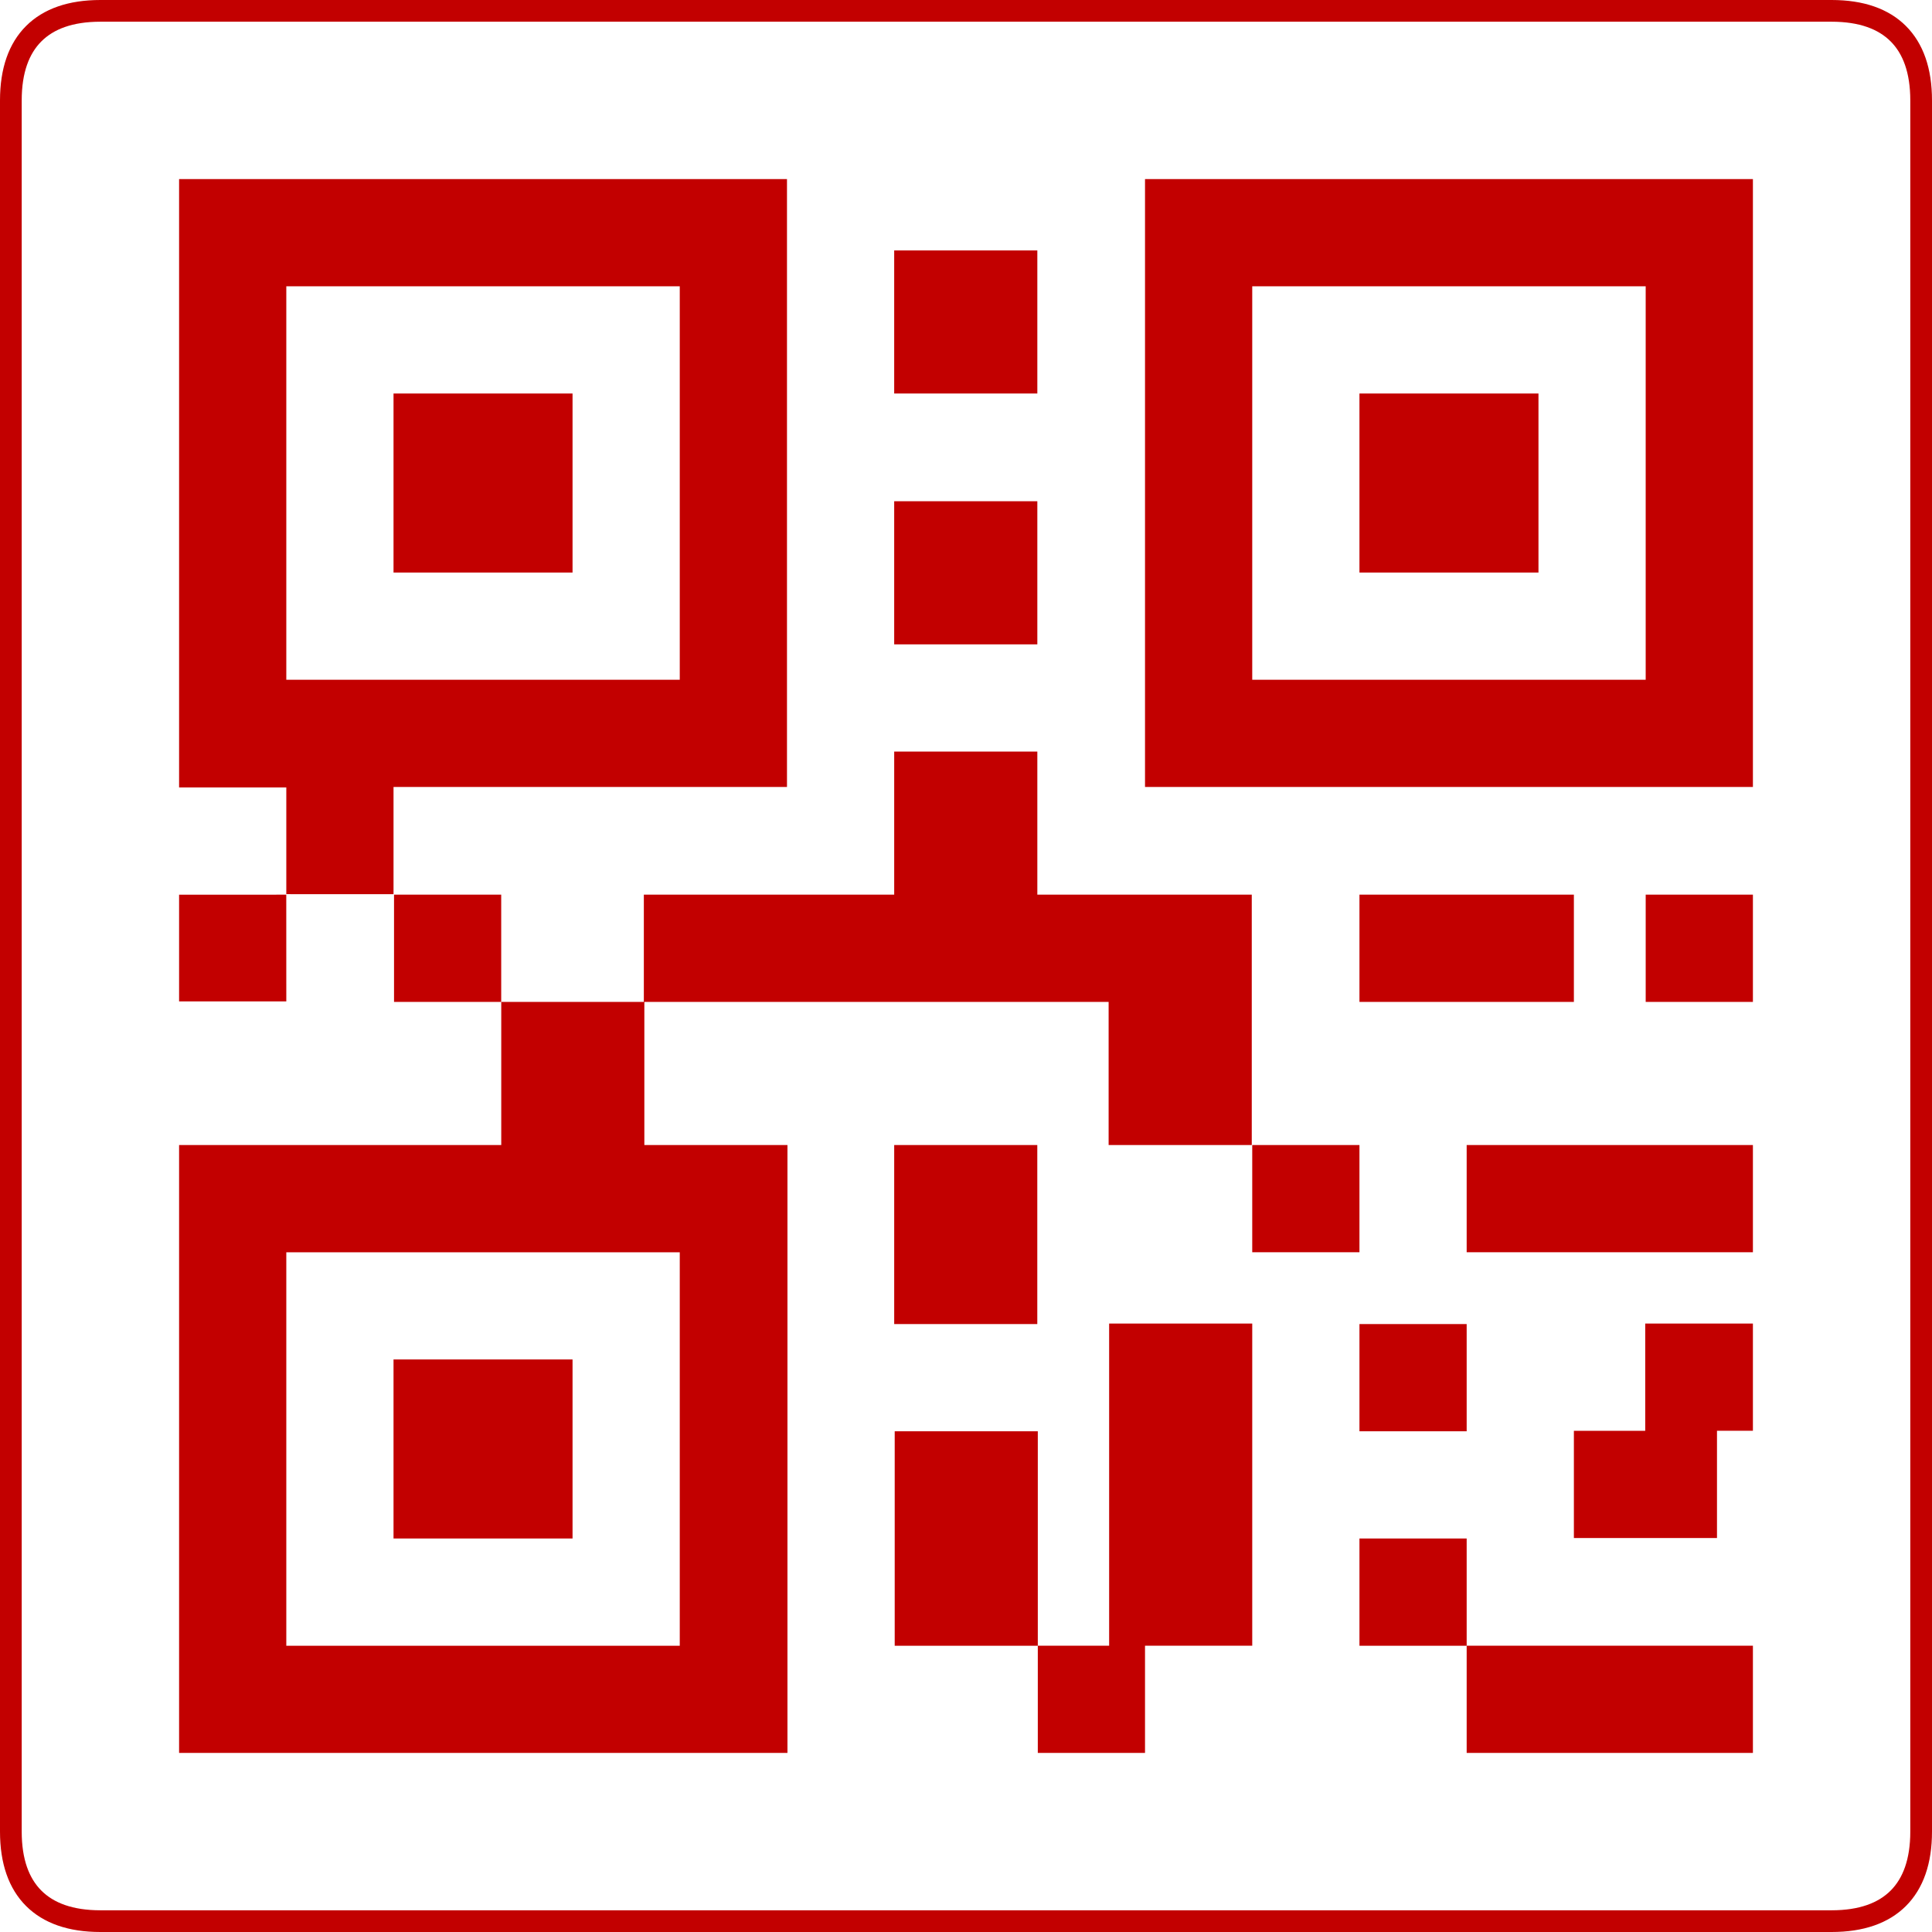 <?xml version="1.0" encoding="UTF-8"?>
<svg width="356px" height="356px" viewBox="0 0 356 356" version="1.1" xmlns="http://www.w3.org/2000/svg" xmlns:xlink="http://www.w3.org/1999/xlink">
    <title>健康码</title>
    <g id="页面-1" stroke="none" stroke-width="1" fill="none" fill-rule="evenodd">
        <g id="绿码" transform="translate(-197, -289)" fill-rule="nonzero">
            <g id="健康码" transform="translate(201, 293)">
                <path d="M333.5,-2 L14.5,-2 C9,-2 4.942,-0.52 2.211,2.211 C-0.52,4.942 -2,9 -2,14.5 L-2,333.5 C-2,339 -0.52,343.058 2.211,345.789 C4.942,348.52 9,350 14.5,350 L333.5,350 C339,350 343.058,348.52 345.789,345.789 C348.52,343.058 350,339 350,333.5 L350,14.5 C350,9 348.52,4.942 345.789,2.211 C343.058,-0.52 339,-2 333.5,-2 Z" id="路径" stroke="#C20000" stroke-width="4"></path>
                <path d="M187.144,134.487 L187.144,160.856 L226.657,160.856 L226.657,206.987 L200.281,206.987 L200.281,180.619 L114.731,180.619 L114.731,206.987 L141.1,206.987 L141.1,319 L29,319 L29,206.987 L88.363,206.987 L88.363,180.619 L114.637,180.619 L114.637,160.856 L160.769,160.856 L160.769,134.487 L187.137,134.487 L187.144,134.487 Z M226.744,239.881 L226.744,299.244 L206.987,299.244 L206.987,319 L187.231,319 L187.231,299.244 L200.375,299.244 L200.375,239.881 L226.744,239.881 L226.744,239.881 Z M319,299.251 L319,319 L266.256,319 L266.256,299.244 L319,299.244 L319,299.251 Z M187.231,259.738 L187.231,299.251 L160.863,299.251 L160.863,259.738 L187.231,259.738 Z M266.256,279.495 L266.256,299.251 L246.5,299.251 L246.5,279.487 L266.256,279.487 L266.256,279.495 Z M121.256,226.751 L48.756,226.751 L48.756,299.251 L121.256,299.251 L121.256,226.751 Z M101.5,246.5 L101.5,279.487 L68.512,279.487 L68.512,246.5 L101.5,246.5 Z M319,239.881 L319,259.637 L312.381,259.637 L312.381,279.4 L286.012,279.4 L286.012,259.644 L299.157,259.644 L299.157,239.881 L319,239.881 Z M266.256,239.975 L266.256,259.731 L246.5,259.731 L246.5,239.975 L266.256,239.975 Z M187.137,206.987 L187.137,239.975 L160.769,239.975 L160.769,206.987 L187.137,206.987 Z M246.5,206.987 L246.5,226.744 L226.743,226.744 L226.743,206.987 L246.5,206.987 Z M319,206.987 L319,226.744 L266.256,226.744 L266.256,206.987 L319,206.987 Z M88.355,160.856 L88.355,180.619 L68.606,180.619 L68.606,160.856 L88.363,160.856 L88.355,160.856 Z M286.012,160.856 L286.012,180.619 L246.5,180.619 L246.5,160.856 L286.012,160.856 L286.012,160.856 Z M319,160.856 L319,180.619 L299.244,180.619 L299.244,160.856 L319,160.856 L319,160.856 Z M48.749,160.856 L48.756,180.525 L29,180.525 L29,160.863 L48.749,160.856 L48.749,160.856 Z M141.013,29 L141.013,141.013 L68.513,141.013 L68.513,160.769 L48.756,160.761 L48.756,141.099 L29,141.099 L29,29 L141.013,29 L141.013,29 Z M319,29 L319,141.013 L206.987,141.013 L206.987,29 L319,29 Z M121.256,48.756 L48.756,48.756 L48.756,121.256 L121.256,121.256 L121.256,48.756 Z M299.243,48.756 L226.743,48.756 L226.743,121.256 L299.243,121.256 L299.243,48.756 Z M187.144,88.363 L187.144,114.731 L160.768,114.731 L160.768,88.363 L187.137,88.363 L187.144,88.363 Z M101.5,68.512 L101.5,101.5 L68.512,101.5 L68.512,68.512 L101.5,68.512 Z M279.487,68.512 L279.487,101.5 L246.499,101.5 L246.499,68.512 L279.487,68.512 Z M187.144,42.144 L187.144,68.512 L160.768,68.512 L160.768,42.144 L187.136,42.144 L187.144,42.144 Z" id="形状" fill="#C20000"></path>
            </g>
        </g>
    </g>
</svg>
